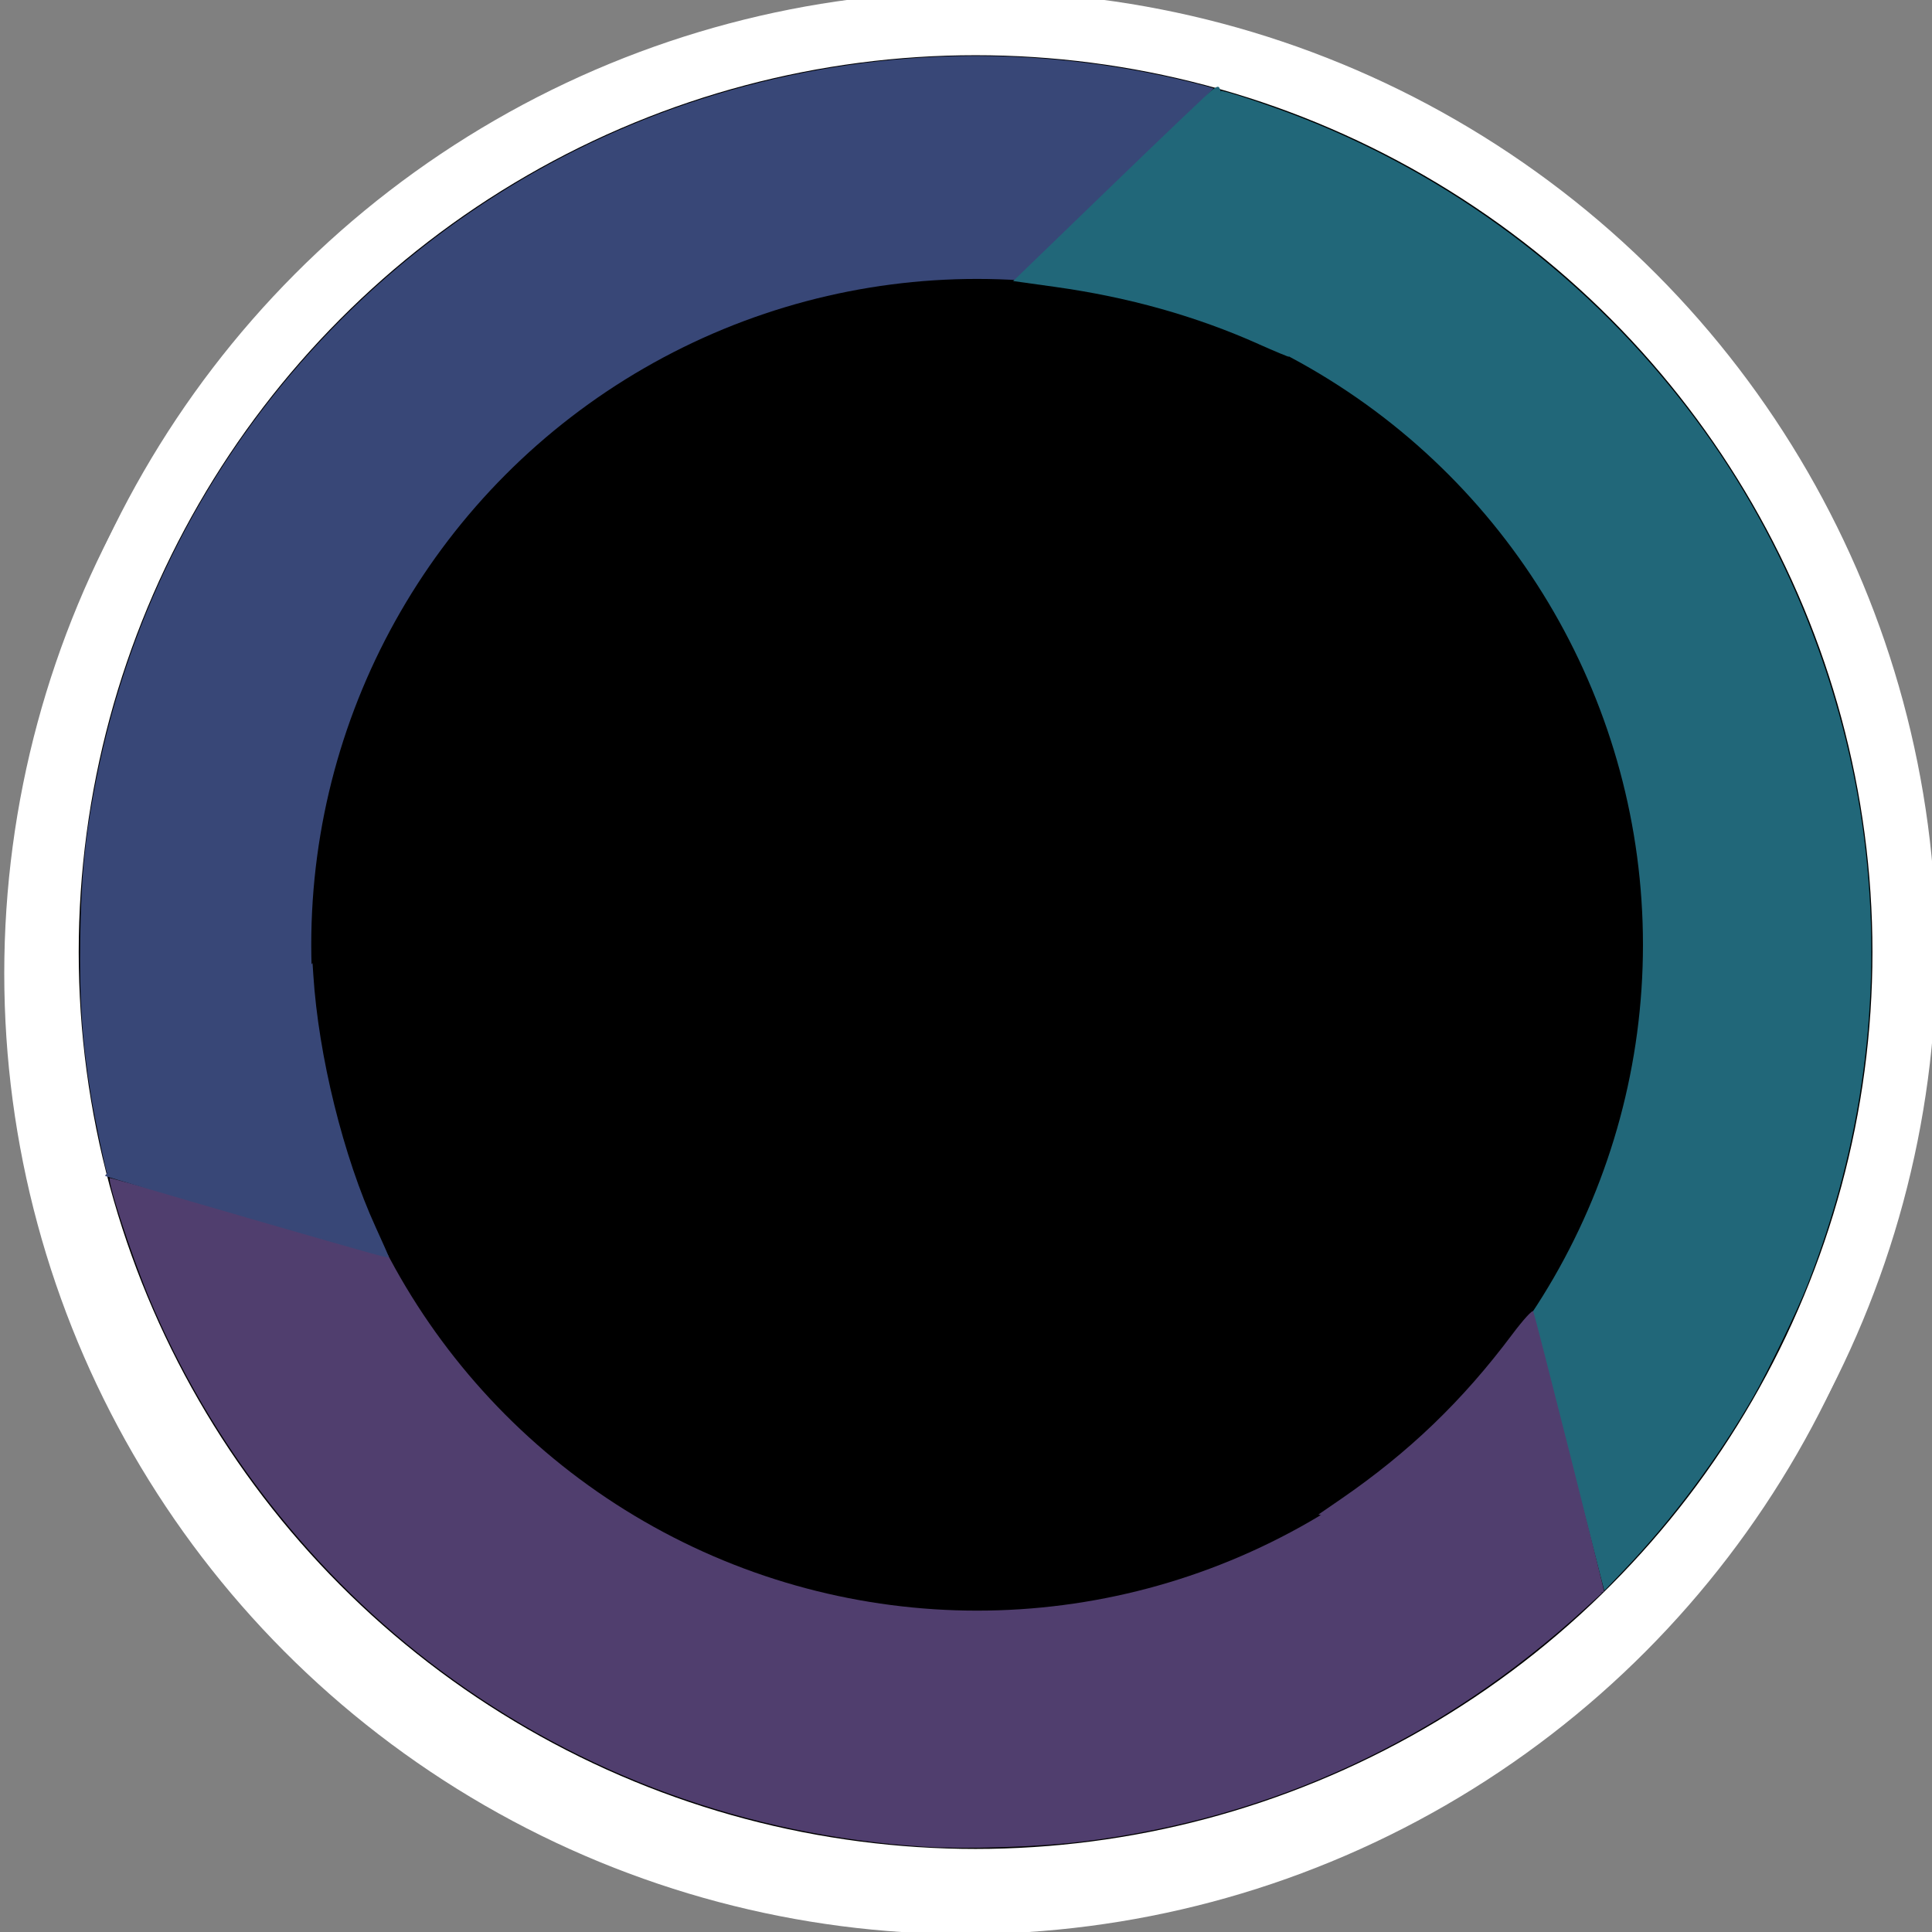 <?xml version="1.0" encoding="UTF-8" standalone="no"?>
<!-- Created with Inkscape (http://www.inkscape.org/) -->

<svg
   xmlns:dc="http://purl.org/dc/elements/1.1/"
   xmlns:cc="http://creativecommons.org/ns#"
   xmlns:rdf="http://www.w3.org/1999/02/22-rdf-syntax-ns#"
   xmlns:svg="http://www.w3.org/2000/svg"
   xmlns="http://www.w3.org/2000/svg"
   xmlns:sodipodi="http://sodipodi.sourceforge.net/DTD/sodipodi-0.dtd"
   xmlns:inkscape="http://www.inkscape.org/namespaces/inkscape"
   width="1in"
   height="1in"
   viewBox="0 0 25.4 25.4"
   version="1.1"
   id="svg8"
   sodipodi:docname="CodeOtterLogo_alt.svg"
   inkscape:version="0.92.4 (5da689c313, 2019-01-14)">
  <rect x="0" y="0" width="25.4" height="25.4" fill="#808080" stroke="none"/>
  <defs
     id="defs2">
    <inkscape:path-effect
       effect="skeletal"
       id="path-effect4602"
       is_visible="true"
       pattern="M 0,5 C 0,2.24 2.24,0 5,0 7.76,0 10,2.24 10,5 10,7.76 7.76,10 5,10 2.24,10 0,7.76 0,5 Z"
       copytype="single_stretched"
       prop_scale="0.265"
       scale_y_rel="false"
       spacing="0"
       normal_offset="0"
       tang_offset="0"
       prop_units="false"
       vertical_pattern="false"
       fuse_tolerance="0" />
  </defs>
  <sodipodi:namedview
     id="base"
     pagecolor="#ffffff"
     bordercolor="#666666"
     borderopacity="1.0"
     inkscape:pageopacity="0.0"
     inkscape:pageshadow="2"
     inkscape:zoom="11.313708"
     inkscape:cx="40.763126"
     inkscape:cy="42.90749"
     inkscape:document-units="mm"
     inkscape:current-layer="svg8"
     showgrid="false"
     units="in"
     showguides="true"
     inkscape:guide-bbox="true"
     inkscape:snap-global="true"
     inkscape:window-width="3840"
     inkscape:window-height="2093"
     inkscape:window-x="-9"
     inkscape:window-y="-9"
     inkscape:window-maximized="1"
     inkscape:snap-bbox="true">
    <sodipodi:guide
       position="12.804,20.021"
       orientation="1,0"
       id="guide3713"
       inkscape:locked="false" />
    <sodipodi:guide
       position="1.158,12.603"
       orientation="0,1"
       id="guide3715"
       inkscape:locked="false" />
  </sodipodi:namedview>
  <path
     inkscape:connector-curvature="0"
     id="path4616"
     d="M 1.408,15.422 C 1.389,15.391 1.246,14.707 1.2,14.426 1.08,13.696 1.042,13.149 1.055,12.32 c 0.011,-0.751 0.057,-1.243 0.177,-1.896 0.4,-2.182 1.38,-4.176 2.854,-5.804 1.439,-1.59 3.289,-2.763 5.332,-3.379 2.043,-0.616 4.173,-0.67 6.251,-0.157 0.15,0.037 0.278,0.072 0.285,0.079 0.01,0.009 -4.55,4.486 -14.119,13.864 -0.23,0.225 -0.422,0.404 -0.426,0.396 z"
     style="fill:#384777;fill-opacity:1;stroke:none;stroke-width:0;stroke-linecap:butt;stroke-linejoin:round;stroke-miterlimit:4;stroke-dasharray:none;stroke-opacity:1;paint-order:normal" />
  <g
     inkscape:label="Layer 1"
     inkscape:groupmode="layer"
     id="layer1"
     transform="translate(0,-271.6)"
     style="display:inline">
    <ellipse
       style="fill:#ffffff;stroke:#ffffff;stroke-width:0.42;stroke-opacity:1"
       id="path3723"
       cx="12.804"
       cy="284.397"
       rx="8.4598991e-15"
       ry="1.597981e-14" />
    <circle
       style="fill:#000000;stroke:#ffffff;stroke-width:0.84;stroke-opacity:1"
       id="path3731"
       cx="12.687"
       cy="284.397"
       r="12.211" />
    <circle
       style="fill:#000000;stroke:#ffffff;stroke-width:0.84;stroke-opacity:1"
       id="path3731-6"
       cx="12.826"
       cy="284.117"
       r="12.211" />
  </g>
  <path
     style="fill:#216779;fill-opacity:1;stroke:none;stroke-width:0;stroke-linecap:butt;stroke-linejoin:round;stroke-miterlimit:4;stroke-dasharray:none;stroke-opacity:1;paint-order:normal"
     d="m 21.028,20.668 c -0.035,-0.134 -1.177,-4.57 -2.538,-9.856 -1.576,-6.123 -2.464,-9.614 -2.447,-9.618 0.043,-0.011 0.675,0.199 1.088,0.362 2.106,0.829 3.942,2.258 5.268,4.102 1.161,1.614 1.915,3.578 2.132,5.556 0.212,1.927 -0.049,3.849 -0.769,5.679 -0.136,0.346 -0.515,1.128 -0.713,1.473 -0.466,0.81 -1.071,1.62 -1.701,2.279 l -0.256,0.268 z"
     id="path4618"
     inkscape:connector-curvature="0" />
  <path
     style="fill:#503e6e;fill-opacity:1;stroke:none;stroke-width:0;stroke-linecap:butt;stroke-linejoin:round;stroke-miterlimit:4;stroke-dasharray:none;stroke-opacity:1;paint-order:normal"
     d="M 12.138,24.278 C 9.82,24.129 7.643,23.335 5.801,21.968 4.115,20.717 2.768,18.995 1.958,17.056 1.724,16.495 1.407,15.525 1.445,15.487 c 0.012,-0.012 19.175,5.31 19.53,5.424 l 0.09,0.029 -0.231,0.211 c -1.873,1.714 -4.108,2.751 -6.592,3.059 -0.588,0.073 -1.545,0.104 -2.105,0.068 z"
     id="path4620"
     inkscape:connector-curvature="0" />
  <path
     style="fill:#384777;fill-opacity:1;stroke:none;stroke-width:0;stroke-linecap:butt;stroke-linejoin:round;stroke-miterlimit:4;stroke-dasharray:none;stroke-opacity:1;paint-order:normal"
     d="M 1.408,15.422 C 1.389,15.391 1.246,14.707 1.2,14.426 1.08,13.696 1.042,13.149 1.055,12.32 c 0.011,-0.751 0.057,-1.243 0.177,-1.896 0.4,-2.182 1.38,-4.176 2.854,-5.804 1.439,-1.59 3.289,-2.763 5.332,-3.379 2.043,-0.616 4.173,-0.67 6.251,-0.157 0.15,0.037 0.278,0.072 0.285,0.079 0.01,0.009 -4.55,4.486 -14.119,13.864 -0.23,0.225 -0.422,0.404 -0.426,0.396 z"
     id="path4608"
     inkscape:connector-curvature="0" />
  <g
     inkscape:groupmode="layer"
     id="layer2"
     inkscape:label="Layer 2"
     style="display:inline">
    <circle
       style="display:inline;fill:#000000;fill-opacity:1;stroke:none;stroke-width:0;stroke-linecap:butt;stroke-linejoin:round;stroke-miterlimit:4;stroke-dasharray:none;stroke-opacity:1;paint-order:normal"
       id="path4635"
       cx="-12.846"
       cy="-12.421"
       r="8.754"
       transform="scale(-1)" />
  </g>
  <g
     inkscape:groupmode="layer"
     id="layer5"
     inkscape:label="Layer 3"
     style="display:inline" />
  <path
     style="fill:#216779;fill-opacity:1;stroke:none;stroke-width:0.03;stroke-miterlimit:4;stroke-dasharray:none;stroke-opacity:1"
     d="M 16.55,4.525 C 15.725,4.156 14.839,3.907 13.872,3.772 L 13.32,3.695 14.598,2.459 c 0.703,-0.68 1.311,-1.259 1.351,-1.287 0.059,-0.041 0.075,-0.041 0.088,-0.004 0.042,0.123 0.917,3.515 0.909,3.522 -0.005,0.004 -0.184,-0.07 -0.397,-0.165 z"
     id="path924"
     inkscape:connector-curvature="0" />
  <path
     style="fill:#503e6e;fill-opacity:1;stroke:none;stroke-width:0.03;stroke-miterlimit:4;stroke-dasharray:none;stroke-opacity:1"
     d="m 20.877,20.906 c -0.048,-0.017 -0.781,-0.223 -1.629,-0.459 -0.848,-0.236 -1.625,-0.453 -1.728,-0.482 l -0.186,-0.054 0.294,-0.202 c 0.897,-0.617 1.6,-1.293 2.252,-2.164 0.148,-0.197 0.269,-0.33 0.278,-0.304 0.038,0.109 0.929,3.633 0.929,3.676 0,0.032 -0.1,0.027 -0.21,-0.011 z"
     id="path926"
     inkscape:connector-curvature="0" />
  <path
     style="fill:#384777;fill-opacity:1;stroke:none;stroke-width:0.031;stroke-miterlimit:4;stroke-dasharray:none;stroke-opacity:1"
     d="M 3.23,16.004 C 2.223,15.713 1.391,15.468 1.381,15.459 c -0.01,-0.009 0.6,-0.642 1.355,-1.407 l 1.373,-1.39 0.01,0.153 c 0.068,1.068 0.395,2.39 0.82,3.319 0.095,0.208 0.173,0.384 0.173,0.391 0,0.022 -0.017,0.018 -1.884,-0.521 z"
     id="path928"
     inkscape:connector-curvature="0" />
</svg>
